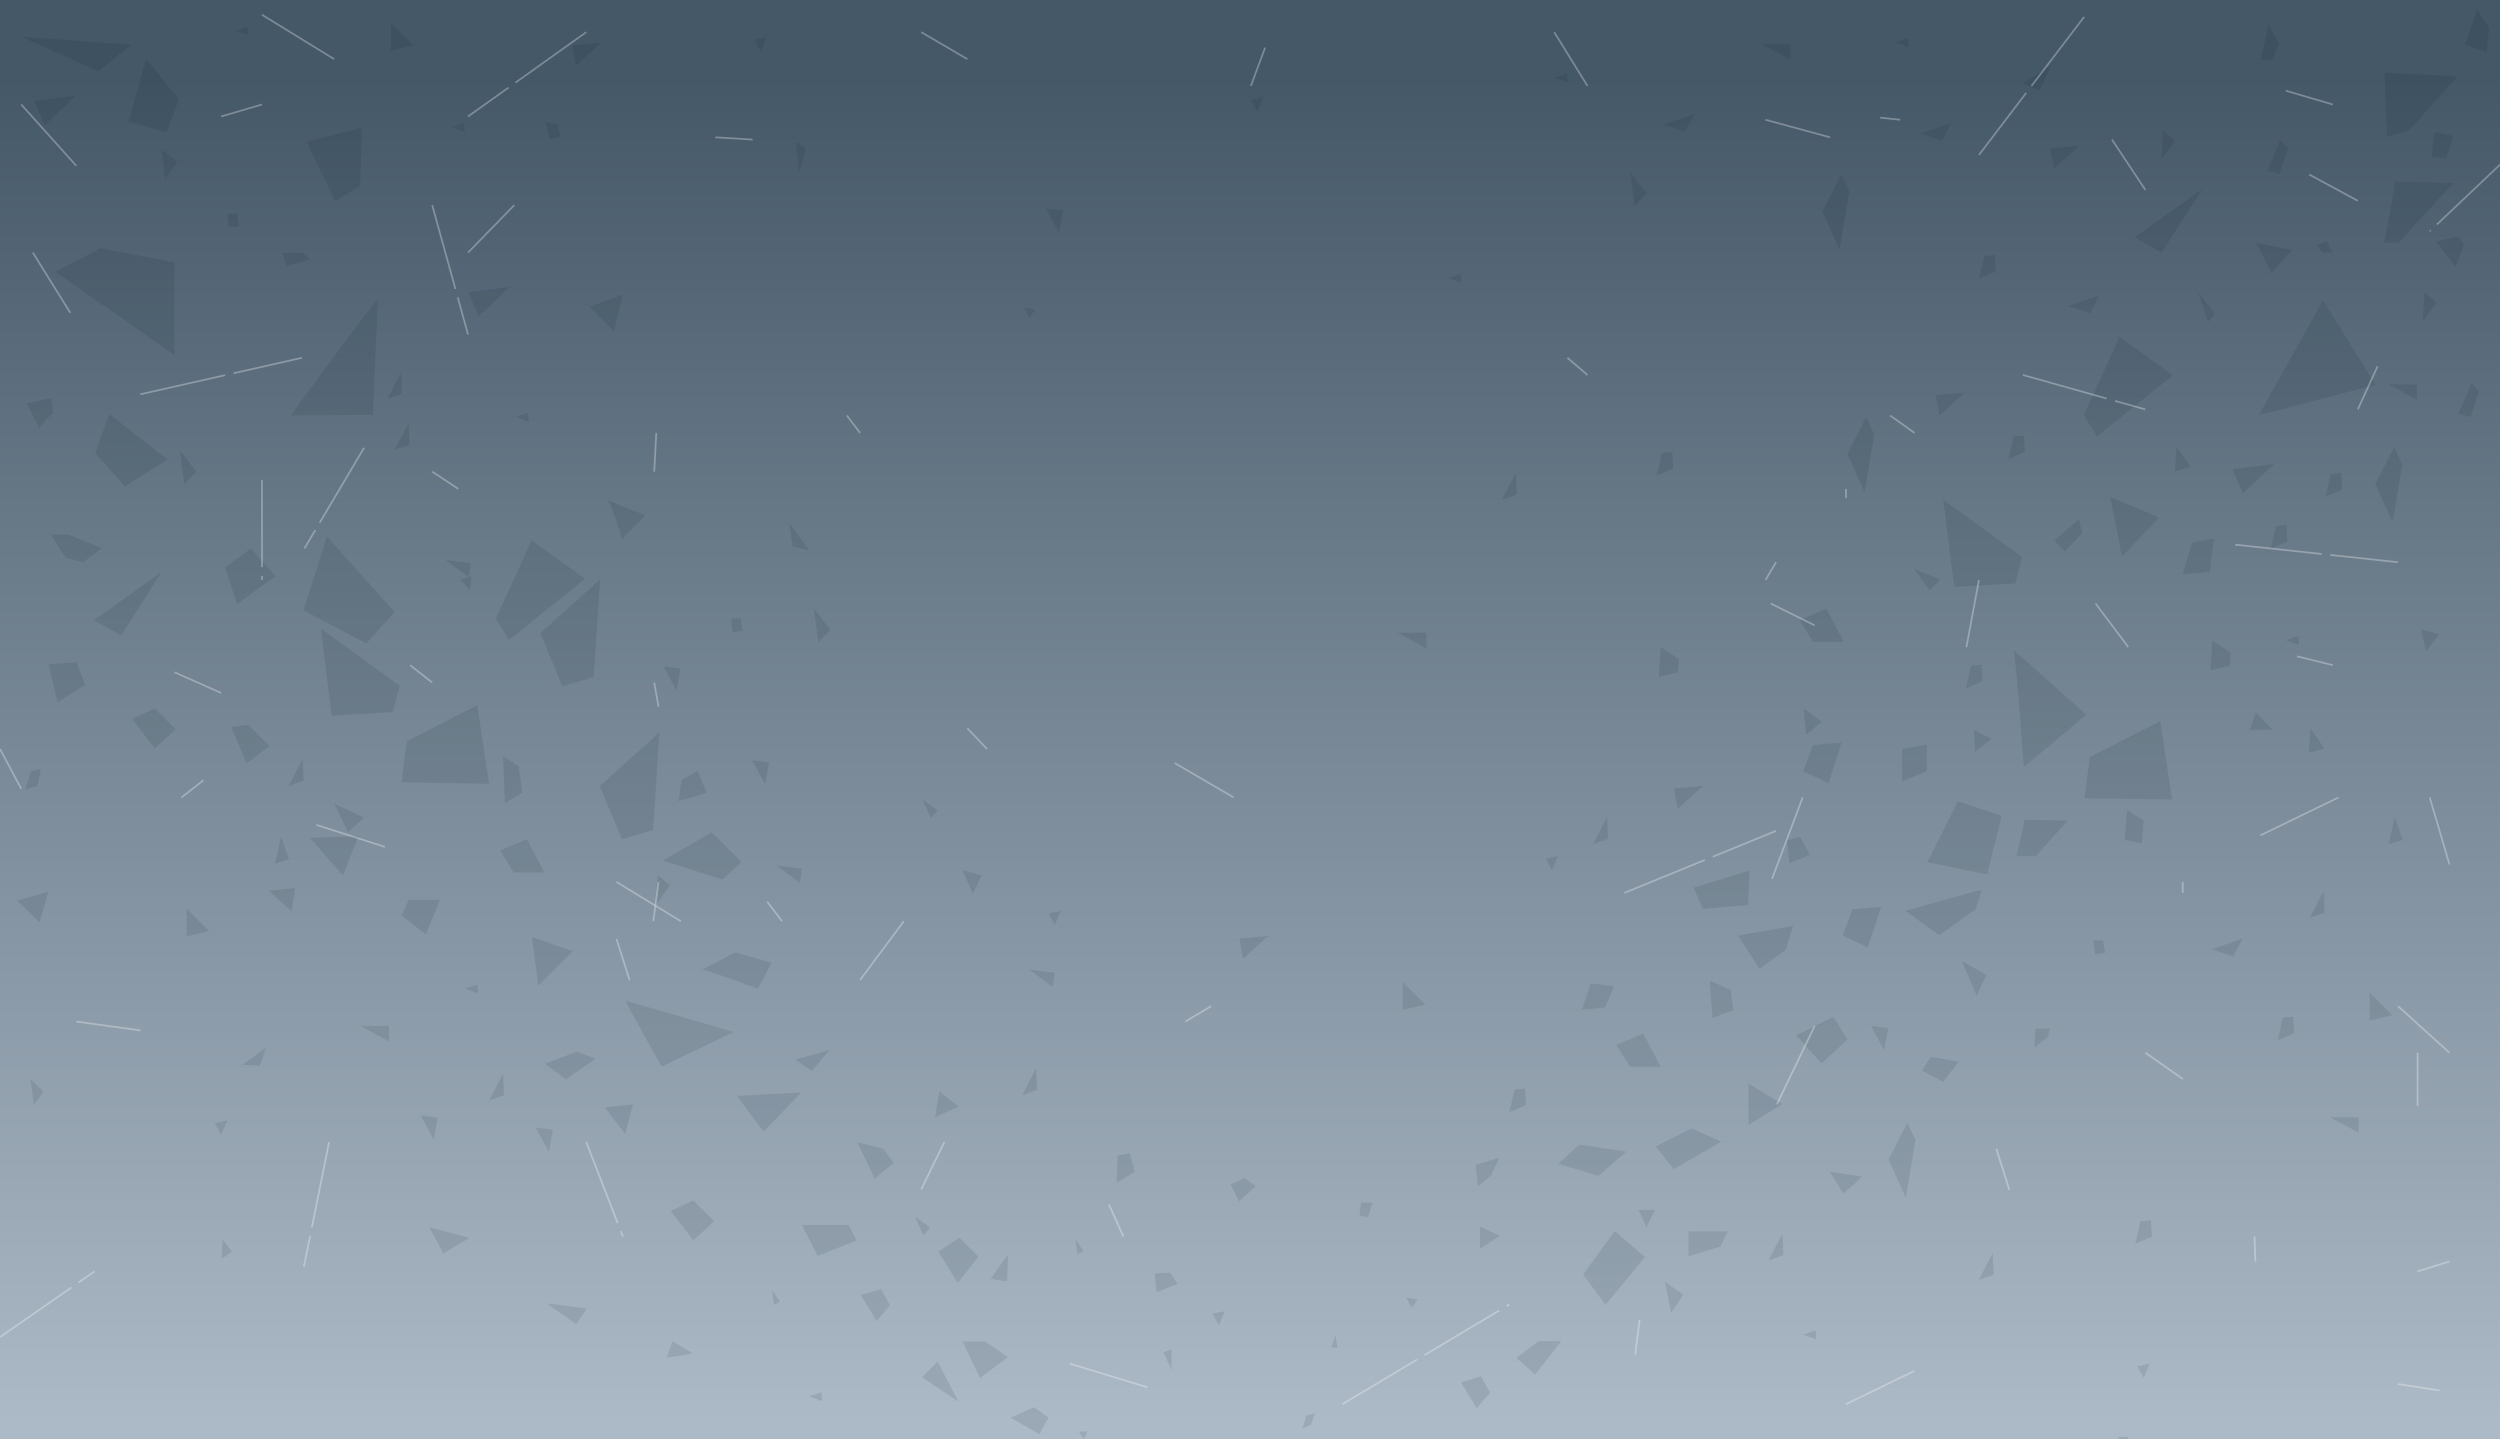 <?xml version="1.0" encoding="utf-8"?>
<!-- Generator: Adobe Illustrator 19.1.0, SVG Export Plug-In . SVG Version: 6.00 Build 0)  -->
<!DOCTYPE svg PUBLIC "-//W3C//DTD SVG 1.1//EN" "http://www.w3.org/Graphics/SVG/1.1/DTD/svg11.dtd">
<svg version="1.1" id="Layer_1" xmlns="http://www.w3.org/2000/svg" xmlns:xlink="http://www.w3.org/1999/xlink" x="0px" y="0px"
	 width="1438px" height="828px" viewBox="421 6.9 1438 828" style="enable-background:new 421 6.9 1438 828;" xml:space="preserve">
<rect x="421" y="6.9" width="1438" height="828" fill="#808080" stroke="none"/>
<style type="text/css">
	.st0{fill:url(#SVGID_1_);}
	.st1{opacity:0.1;}
	.st2{fill:#001321;}
	.st3{opacity:0.6;}
	
		.st4{opacity:0.5;fill:none;stroke:#FFFFFF;stroke-miterlimit:10;stroke-dasharray:50,5;stroke-dashoffset:55;enable-background:new    ;}
</style>
<g id="Layer_2_2_">
	
		<linearGradient id="SVGID_1_" gradientUnits="userSpaceOnUse" x1="1140" y1="828.715" x2="1140" y2="15.182" gradientTransform="matrix(1 0 0 1 0 -4.44)">
		<stop  offset="0" style="stop-color:#ACB9C6"/>
		<stop  offset="0.95" style="stop-color:#455868"/>
	</linearGradient>
	<rect x="421" y="6.9" class="st0" width="1438" height="827.7"/>
</g>
<g id="Layer_4_1_" class="st1">
	<polygon class="st2" points="644.8,605.9 628.2,597 644.8,597 	"/>
	<polygon class="st2" points="1811.2,236.9 1794.8,228 1811.2,228 	"/>
	<polygon class="st2" points="1450.8,41.3 1434.3,32.4 1450.8,32.4 	"/>
	<polygon class="st2" points="1777.7,658.4 1761.2,649.5 1777.7,649.5 	"/>
	<polygon class="st2" points="1241.4,379.8 1224.9,370.9 1241.4,370.9 	"/>
	<polygon class="st2" points="450.3,314.4 458.7,327.7 468.8,330.3 479.5,322.2 460.4,314.4 	"/>
	<polygon id="A1" class="st2" points="431,524.9 443.7,537.5 448.8,519.8 	"/>
	<polygon id="A3_1_" class="st2" points="734.7,77 737.1,86.9 743.3,85.7 741.9,78.6 	"/>
	<polygon id="A7" class="st2" points="1331.6,740 1349.8,715 1367.2,730 1344.5,757.4 	"/>
	<polygon id="A9" class="st2" points="1471.5,357 1456.1,363.5 1463.8,376.1 1481.5,376.1 	"/>
	<polygon id="A9_3_" class="st2" points="724.1,489.6 708.7,496.1 716.4,508.7 734.1,508.7 	"/>
	<polygon id="A9_2_" class="st2" points="1366.2,601.4 1350.8,607.9 1358.5,620.5 1376.2,620.5 	"/>
	<polygon id="A9_1_" class="st2" points="1759.3,145.5 1753.8,147.8 1756.5,152.2 1762.8,152.2 	"/>
	<polygon class="st2" points="1526.5,622.7 1538.7,629.1 1547.7,617.6 1531.7,614.7 	"/>
	<polygon class="st2" points="613.2,469.1 621.2,485.4 630.4,477.3 	"/>
	<polygon class="st2" points="882.3,711.5 891.3,729.3 913.7,720.4 909,711.5 	"/>
	<polygon class="st2" points="583.2,152.2 586,159.9 599.6,156.1 594.7,152.2 	"/>
	<polygon class="st2" points="1392.2,715.2 1392.2,729.5 1410.6,723.9 1414.8,715.2 	"/>
	<polygon class="st2" points="1293.2,787.9 1304,797.5 1319,778.3 1306.1,778.3 	"/>
	<polygon class="st2" points="1002.3,822.3 1018.8,831.9 1024.1,822.3 1015.8,816.4 	"/>
	<polygon class="st2" points="1261.4,802.1 1270.4,816.9 1278.1,807.9 1272.8,798.5 	"/>
	<polygon class="st2" points="916.2,751.9 925.2,766.7 932.9,757.7 927.7,748.3 	"/>
	<polygon class="st2" points="1317.4,676.3 1340.4,683.3 1356.4,669.3 1329.4,665.3 	"/>
	<polygon class="st2" points="974.7,778.5 984.7,799.5 1000.7,787.5 987.7,778.5 	"/>
	<polygon class="st2" points="914.1,663.8 924.1,684.8 935.1,675.8 929.1,667.8 	"/>
	<polygon class="st2" points="972.3,813.1 960.3,790.1 951.3,799.1 	"/>
	<polygon class="st2" points="960.8,726.8 971.8,744.8 983.8,729.8 972.8,718.8 	"/>
	<path class="st2" d="M824.9,564.7c3,0,32,11,32,11l8-15l-21-6L824.9,564.7z"/>
	<polygon class="st2" points="734.5,618.8 746.5,627.8 763.5,615.8 752.5,611.8 	"/>
	<polygon class="st2" points="710.4,441.8 711.4,468.8 721.4,462.8 719.4,447.8 	"/>
	<polygon class="st2" points="550.4,333.3 557.4,354.3 579.4,338.3 565.4,322.3 	"/>
	<polygon class="st2" points="652,533.5 666,544.5 674,524.5 656,524.5 	"/>
	<polygon class="st2" points="760.2,183.3 774.2,197.3 779.2,176.3 	"/>
	<polygon class="st2" points="668,712.9 676,727.9 691,718.9 	"/>
	<polygon class="st2" points="735.5,756.6 752.5,768.6 758.5,759.6 	"/>
	<polygon class="st2" points="806.8,703.4 819.8,720.4 831.8,709.4 819.8,697.4 	"/>
	<polygon class="st2" points="497,420.4 510,437.4 522,426.4 510,414.4 	"/>
	<polyline class="st2" points="553.9,425 555.4,428.4 562.9,446 575.9,436 563.9,424 	"/>
	<polygon class="st2" points="449,388.9 454,410.9 470,400.9 465,387.9 	"/>
	<polygon class="st2" points="690.3,174.9 696.3,188.9 714.3,171.9 	"/>
	<polygon class="st2" points="440.7,64.9 446.7,78.9 464.7,61.9 	"/>
	<polygon class="st2" points="1705.1,276.7 1711.1,290.7 1729.1,273.7 	"/>
	<polygon class="st2" points="514,93 516,110 523,100 	"/>
	<polygon class="st2" points="875,307.9 877,321.4 886.5,323.4 	"/>
	<polygon class="st2" points="879,88.4 880.5,106.4 884.5,92.4 	"/>
	<polygon class="st2" points="685.8,340.3 691.2,346.3 692.2,338.3 	"/>
	<polygon class="st2" points="524.5,265.9 527,285.4 534,278.4 	"/>
	<polygon class="st2" points="1358.8,105.8 1361.2,125.3 1368.2,118.3 	"/>
	<polygon class="st2" points="889.2,356.8 891.7,376.3 898.7,369.3 	"/>
	<path class="st2" d="M436.5,238.9c0.5,1.5,8,16,7.5,14.5s7.5-9,7.5-9l-1-8.5L436.5,238.9z"/>
	<polygon class="st2" points="439,450.4 435.5,460.9 442.5,458.9 444.5,449.4 	"/>
	<polygon class="st2" points="438.5,627.4 440.5,642.4 446,634.9 	"/>
	<polygon class="st2" points="575.7,519.2 588.7,531.2 590.7,517.7 	"/>
	<polygon class="st2" points="807.9,778.4 804.4,787.9 819.4,785.4 	"/>
	<polygon class="st2" points="549,719.9 548.5,730.9 554.5,726.9 	"/>
	<polygon class="st2" points="560.5,619.4 570.5,619.9 574,609.4 	"/>
	<polygon class="st2" points="878.5,616.4 888,622.9 898,610.9 	"/>
	<polygon class="st2" points="1000.8,728.5 990.8,742.5 1000.3,744 	"/>
	<polygon class="st2" points="1378.7,744.2 1382.2,762.2 1389.2,751.7 	"/>
	<polygon class="st2" points="1363.5,702.8 1368,712.8 1373,702.8 	"/>
	<polygon class="st2" points="1549.5,559.7 1558,579.7 1563.5,567.7 	"/>
	<polygon class="st2" points="1591.7,598.5 1591.2,609.5 1598.7,603.5 1600.2,598.5 	"/>
	<polygon class="st2" points="1404.5,570.9 1406,592.4 1418,587.9 1416.5,576.4 	"/>
	<polygon class="st2" points="1693.5,375.4 1692.5,392.4 1703.5,389.9 1704,382.4 	"/>
	<polygon class="st2" points="1376.2,379.1 1375.2,396.1 1386.2,393.6 1386.7,386.1 	"/>
	<polygon class="st2" points="1761.7,279.5 1758.7,292.5 1768.2,288.5 1767.7,279 	"/>
	<polygon class="st2" points="1579.2,257.9 1576.2,270.9 1585.7,266.9 1585.2,257.4 	"/>
	<polygon class="st2" points="1652.2,709.3 1649.2,722.3 1658.8,718.3 1658.2,708.8 	"/>
	<polygon class="st2" points="1730.2,309.4 1727.2,322.4 1736.7,318.4 1736.2,308.9 	"/>
	<polygon class="st2" points="1554.8,389.8 1551.8,402.8 1561.2,398.8 1560.8,389.3 	"/>
	<polygon class="st2" points="1292.2,633.6 1289.2,646.6 1298.7,642.6 1298.2,633.1 	"/>
	<polygon class="st2" points="1734.1,592.2 1731.1,605.2 1740.6,601.2 1740.1,591.7 	"/>
	<polygon class="st2" points="1376.9,267.4 1373.9,280.4 1383.4,276.4 1382.9,266.9 	"/>
	<polygon class="st2" points="1562.4,154 1559.4,167 1568.9,163 1568.4,153.5 	"/>
	<polygon class="st2" points="1842.5,227.4 1835,244.9 1842,246.9 1847,231.9 	"/>
	<polygon class="st2" points="1732.6,87.6 1725.1,105.1 1732.1,107.1 1737.1,92.1 	"/>
	<polygon class="st2" points="1822.3,145.8 1833.3,160.3 1838.3,147.8 1835.3,142.8 	"/>
	<polygon class="st2" points="1815.5,174.9 1822.5,180.9 1814.5,191.9 	"/>
	<polygon class="st2" points="799.3,510.2 806.3,516.2 798.3,527.2 	"/>
	<polygon class="st2" points="1665.2,81.9 1672.2,87.9 1664.2,98.9 	"/>
	<polygon class="st2" points="1685.5,175.2 1691,192.2 1695,187.2 	"/>
	<polygon class="st2" points="1616.7,305.5 1602.7,318 1608.7,324 1618.7,313.5 	"/>
	<polygon class="st2" points="1750,425.9 1749,439.9 1758,437.4 	"/>
	<polygon class="st2" points="1673,263.9 1672,277.9 1681,275.4 	"/>
	<polygon class="st2" points="1556.5,426.9 1557,439.4 1566.5,431.9 	"/>
	<polygon class="st2" points="1718.6,416.7 1728.1,426.7 1715.1,426.7 	"/>
	<polygon class="st2" points="1784,577.9 1797,590.9 1784,593.9 	"/>
	<polygon class="st2" points="645.8,20.1 658.8,33.1 645.8,36.1 	"/>
	<polygon class="st2" points="1227.8,571.7 1240.8,584.7 1227.8,587.7 	"/>
	<polygon class="st2" points="528.3,529.5 541.3,542.5 528.3,545.5 	"/>
	<polygon class="st2" points="1567.2,727.6 1559.2,743.1 1567.8,740.1 	"/>
	<polygon class="st2" points="1017,621.3 1009,636.8 1017.5,633.8 	"/>
	<polygon class="st2" points="1292.9,278.9 1284.9,294.4 1293.4,291.4 	"/>
	<polygon class="st2" points="656,250.2 648,265.7 656.5,262.7 	"/>
	<polygon class="st2" points="1446.3,716.3 1438.3,731.8 1446.8,728.8 	"/>
	<polygon class="st2" points="1757.6,519.4 1749.6,534.9 1758.1,531.9 	"/>
	<polygon class="st2" points="1345.4,476.9 1337.4,492.4 1345.9,489.4 	"/>
	<polygon class="st2" points="710.4,624.4 702.4,639.9 710.9,636.9 	"/>
	<polygon class="st2" points="595.1,443.4 587.1,458.9 595.6,455.9 	"/>
	<polygon class="st2" points="651.8,220.8 643.8,236.3 652.2,233.3 	"/>
	<polygon class="st2" points="1798.5,476.9 1795,492.4 1803,489.9 	"/>
	<polygon class="st2" points="582.7,488.1 579.2,503.6 587.2,501.1 	"/>
	<polygon class="st2" points="1813.5,368.9 1816.5,381.4 1824,371.9 	"/>
	<polygon class="st2" points="1682,318.8 1681.5,320.5 1676.5,337.3 1692,335.8 1694.5,316.8 	"/>
	<path class="st2" d="M1644.5,472.9c0,1.5-1.5,17-1.5,17l10,2l1-13L1644.5,472.9z"/>
	<polygon class="st2" points="1584.3,55 1594.3,59 1600.8,44.5 	"/>
	<polygon class="st2" points="1725.9,21.2 1721.4,41.2 1727.9,41.7 1731.9,31.7 	"/>
	<polygon class="st2" points="1845.8,12.4 1838.8,32.4 1851.3,36.9 1852.8,22.9 	"/>
	<polygon class="st2" points="1821.5,82.7 1819.5,97.2 1828,98.2 1832,85.2 	"/>
	<polygon class="st2" points="1547.2,467.8 1529.6,502.9 1564,509.8 1572.4,476.2 	"/>
	<path class="st2" d="M1560.8,518.7c-2.4,0.4-43.8,12.1-43.8,12.1l19.4,14.1l21.1-15.1L1560.8,518.7z"/>
	<polygon class="st2" points="1619.6,245.7 1640.2,200.6 1670.8,222.8 1627.2,257.9 	"/>
	<polygon class="st2" points="706.2,362.8 726.8,317.7 757.5,339.8 713.8,375 	"/>
	<polygon class="st2" points="1395.2,517.5 1427.3,507.6 1426.5,527.4 1400.5,529.7 	"/>
	<polygon class="st2" points="1792.5,48.7 1794,85.3 1806.3,82.3 1834.5,50.9 	"/>
	<polygon class="st2" points="1663.6,421.7 1623.1,442.3 1620,466 1670.4,466.8 	"/>
	<polygon class="st2" points="695.5,412.6 655,433.2 651.9,456.9 702.3,457.7 	"/>
	<path class="st2" d="M1585.5,478.4c0,2-4.6,20.8-4.6,20.8h11.2l18.3-20.3L1585.5,478.4z"/>
	<polygon class="st2" points="1648.7,143.5 1664.4,152.2 1687.8,115.6 	"/>
	<polygon class="st2" points="475,363.7 490.7,372.4 514,335.8 	"/>
	<polygon class="st2" points="1798.8,111.3 1792.5,146.5 1800.6,146.5 1832.2,112.2 	"/>
	<polygon class="st2" points="648,358.9 631.7,377 595.6,358 609.1,315.6 	"/>
	<polygon class="st2" points="475.7,267.6 492.9,286.6 517.3,271.3 483.9,245.1 	"/>
	<polygon class="st2" points="830.3,485.7 847.5,502.8 836.6,512.8 802.3,501.9 	"/>
	<path class="st2" d="M597.5,88.4c0.9,2.7,16.3,34.3,16.3,34.3l14.4-9l0.9-33.4L597.5,88.4z"/>
	<polygon class="st2" points="495,76.8 516.7,83.1 524,64.1 505,40.7 	"/>
	<polygon class="st2" points="599.2,488.8 618.2,510.5 627.2,487.9 	"/>
	<polygon class="st2" points="433.3,28.1 477.6,48 496.5,32.6 	"/>
	<path class="st2" d="M769.7,294.3c2.7,0,9,22.6,9,22.6l13.5-13.5L769.7,294.3z"/>
	<polygon class="st2" points="727,545.9 730.6,573.9 750.4,554 	"/>
	<polygon class="st2" points="778.7,489.7 796.7,484.3 800.2,428.3 766,459 	"/>
	<polygon class="st2" points="744.5,401.7 762.5,396.2 766.2,340.2 731.8,371 	"/>
	<path class="st2" d="M638.3,179.4c-3.2,2-50.1,66.5-50.1,66.5l47.3-0.4L638.3,179.4z"/>
	<path class="st2" d="M452.7,163.2c2.7,1.8,68.6,47.9,68.6,47.9v-53.3l-42.4-8.1L452.7,163.2z"/>
	<polygon class="st2" points="844.9,637.2 860.2,657.9 881.9,635.3 	"/>
	<polygon class="st2" points="768.8,643.9 780.6,659.2 785.1,642.1 	"/>
	<path class="st2" d="M780.8,582.5c0.9,2.7,20.8,37.9,20.8,37.9l41.4-19.9L780.8,582.5z"/>
	<polygon class="st2" points="1538.8,294.4 1545.1,344.5 1580.1,342.5 1584.2,327.4 	"/>
	<polygon class="st2" points="605.6,368.5 611.8,418.6 646.8,416.5 650.9,401.4 	"/>
	<polygon class="st2" points="1420.7,545 1433.1,564.2 1448.2,553.2 1452.3,539.5 	"/>
	<polygon class="st2" points="1373.3,666.3 1383.7,679.4 1411.1,663.6 1393.9,656 	"/>
	<polygon class="st2" points="1458.2,450.5 1472.8,457.4 1480.2,434.1 1463.8,435.4 	"/>
	<polygon class="st2" points="1481,545 1495.4,551.9 1503,528.5 1486.5,529.9 	"/>
	<polygon class="st2" points="1448.9,490.3 1450.3,503.4 1462,498.6 1456.5,488.3 	"/>
	<polygon class="st2" points="1269.8,677 1271.1,689.3 1278.6,683.1 1283.4,672.8 	"/>
	<polygon class="st2" points="1522,334.1 1537.1,340.3 1530.9,346.5 	"/>
	<polygon class="st2" points="1458.5,414.5 1459.9,429.6 1468.8,422 	"/>
	<polygon class="st2" points="1634.8,292.8 1641.6,327.1 1662.9,304.5 	"/>
	<polygon class="st2" points="1534.5,234.2 1536.6,245.9 1551,232.8 	"/>
	<polygon class="st2" points="750.2,32.9 752.3,44.6 766.8,31.5 	"/>
	<polygon class="st2" points="1133.9,546.7 1136,558.4 1150.4,545.3 	"/>
	<polygon class="st2" points="1383.9,460.4 1386.1,472.1 1400.4,459 	"/>
	<polygon class="st2" points="1600.3,92.2 1602.4,103.9 1616.8,90.8 	"/>
	<polygon class="st2" points="1610.7,183 1623.1,187.1 1628.5,176.8 	"/>
	<polygon class="st2" points="1693.2,552.9 1705.6,557 1711,546.7 	"/>
	<polygon class="st2" points="1377.8,78.6 1390.2,82.7 1395.6,72.4 	"/>
	<polygon class="st2" points="1525.6,83.7 1538,87.8 1543.4,77.5 	"/>
	<path class="st2" d="M1579.3,380.9c1.2,4.6,5.8,67.2,5.8,67.2L1621,418L1579.3,380.9z"/>
	<polygon class="st2" points="1757.2,179.6 1720.2,245.7 1787.4,228.3 	"/>
	<path class="st2" d="M1229.9,753.2c0.8,1.6,3.1,5.9,3.1,5.9l3.5-4.7L1229.9,753.2z"/>
	<path class="st2" d="M1009.9,183.8c0.8,1.6,3.1,5.9,3.1,5.9l3.5-4.7L1009.9,183.8z"/>
	<polygon class="st2" points="1118.5,762.6 1122.1,769.3 1125.6,761 	"/>
	<polygon class="st2" points="1310.1,500.8 1313.7,507.5 1317.2,499.2 	"/>
	<polygon class="st2" points="1140.6,64.4 1144.2,71.1 1147.7,62.8 	"/>
	<polygon class="st2" points="855,29.9 858.5,36.6 862,28.3 	"/>
	<polygon class="st2" points="1024.1,532.4 1027.7,539.1 1031.2,530.8 	"/>
	<polygon class="st2" points="1650.4,792.8 1654.1,799.5 1657.6,791.2 	"/>
	<polygon class="st2" points="544.6,653 548.2,659.7 551.7,651.4 	"/>
	<polygon class="st2" points="1090.2,784.7 1094.9,794.9 1094.9,783.1 	"/>
	<polygon class="st2" points="1041.4,830.3 1044.5,834.6 1046.5,830.3 	"/>
	<polygon class="st2" points="886.4,810.1 893.9,812.8 893.5,807.7 	"/>
	<polygon class="st2" points="1254.1,166.9 1261.6,169.6 1261.2,164.5 	"/>
	<polygon class="st2" points="688.5,575.6 696,578.3 695.6,573.2 	"/>
	<polygon class="st2" points="1735.9,375.2 1743.4,377.9 1743,372.8 	"/>
	<polygon class="st2" points="680.8,80.1 688.3,82.8 687.9,77.7 	"/>
	<polygon class="st2" points="1511.3,31.3 1518.8,34 1518.4,28.9 	"/>
	<polygon class="st2" points="556.2,24.5 563.7,27.2 563.3,22.1 	"/>
	<polygon class="st2" points="717.7,246.7 725.2,249.4 724.8,244.3 	"/>
	<polygon class="st2" points="1315.2,51.6 1322.8,54.3 1322.3,49.2 	"/>
	<polygon class="st2" points="1458.2,774.6 1465.8,777.3 1465.3,772.2 	"/>
	<polygon class="st2" points="947.3,706.7 952.1,717.4 956,713 	"/>
	<polygon class="st2" points="951.7,466.8 956.4,477.5 960.3,473.1 	"/>
	<polygon class="st2" points="1039.6,719.7 1040.8,728.4 1044.2,726.4 	"/>
	<polygon class="st2" points="865,748.8 866.2,757.5 869.7,755.5 	"/>
	<polygon class="st2" points="1203.8,698.7 1203,706.2 1207.8,706.9 1210.5,698.7 	"/>
	<polygon class="st2" points="1189.2,774.7 1186.8,781.8 1190.3,782.2 	"/>
	<polygon class="st2" points="1172.3,821 1170.3,828.5 1175,826.5 1177.4,819.9 	"/>
	<polygon class="st2" points="1625.2,547.9 1626,555.8 1631.9,555 1630.7,547.9 	"/>
	<polygon class="st2" points="841.5,362.6 842.4,370.5 848.2,369.7 847,362.6 	"/>
	<polygon class="st2" points="1639.6,833.4 1640.4,841.3 1646.3,840.5 1645.1,833.4 	"/>
	<polygon class="st2" points="551.8,129.9 552.6,137.8 558.5,137 557.2,129.9 	"/>
	<polygon class="st2" points="1426.8,630.2 1426.8,653.9 1446.2,642 	"/>
	<polygon class="st2" points="1475.6,591.8 1454.1,602.4 1468.8,618.6 1483.6,604.8 	"/>
	<polygon class="st2" points="1515.1,437.7 1515.1,456.4 1529.3,450.4 1529.3,435.2 	"/>
	<polygon class="st2" points="1473.5,680.8 1481.3,693.5 1492.1,683.7 	"/>
	<polygon class="st2" points="1272.3,712.5 1272.3,725.2 1283.8,717.7 	"/>
	<polygon class="st2" points="822.3,450.3 827.5,463 811.3,467.7 813,455.5 	"/>
	<polygon class="st2" points="1128.9,688.1 1133.6,697.9 1143.4,689.2 1137,684.6 	"/>
	<polygon class="st2" points="1085.2,739.4 1086.2,750.2 1098.4,745.4 1094,738.9 	"/>
	<polygon class="st2" points="1063.8,671.6 1063.3,687.2 1073.7,680.9 1070.8,670.4 	"/>
	<polygon class="st2" points="1013.2,564.7 1026.5,574.6 1027.6,566.4 	"/>
	<polygon class="st2" points="867.8,504.8 881.1,514.7 882.2,506.5 	"/>
	<polygon class="st2" points="677.4,329.1 690.7,339 691.8,330.8 	"/>
	<polygon class="st2" points="961.3,634.6 958.9,649.6 972.3,643.3 	"/>
	<polygon class="st2" points="853.6,444.2 861.1,458.1 863.4,445.4 	"/>
	<polygon class="st2" points="663,648.6 670.5,662.5 672.8,649.7 	"/>
	<polygon class="st2" points="1022.7,126.9 1030.2,140.8 1032.5,128 	"/>
	<polygon class="st2" points="729.1,655.5 736.7,669.4 739,656.7 	"/>
	<polygon class="st2" points="1497.2,597 1504.7,610.9 1507.1,598.2 	"/>
	<polygon class="st2" points="802.6,390.2 810.1,404.1 812.4,391.4 	"/>
	<polygon class="st2" points="974.7,507.5 980.5,520.9 985.8,510.4 	"/>
	<polygon class="st2" points="1336.1,572.5 1330.9,587.6 1344.2,586.4 1349.4,574.3 	"/>
	<polygon class="st2" points="1798.1,264.2 1787.2,285.3 1797.2,307.3 1802.8,274 	"/>
	<polygon class="st2" points="1480.1,107.3 1469.2,128.4 1479.1,150.4 1484.8,117.1 	"/>
	<polygon class="st2" points="1494.4,246.9 1483.6,268 1493.5,290 1499.1,256.7 	"/>
	<polygon class="st2" points="1518.1,652.7 1507.3,673.8 1517.2,695.8 1522.8,662.5 	"/>
	<polygon class="st2" points="1718.6,146.5 1727.5,163.8 1739.7,150.7 	"/>
</g>
<g id="Layer_5" class="st3">
	<line class="st4" x1="1584.6" y1="222.6" x2="1655" y2="242.4"/>
	<line class="st4" x1="610.3" y1="663.8" x2="595.8" y2="735.5"/>
	<line class="st4" x1="1766.1" y1="465.6" x2="1718.3" y2="488.8"/>
	<line class="st4" x1="1096.7" y1="445.8" x2="1130.6" y2="465.6"/>
	<line class="st4" x1="1442.6" y1="330.3" x2="1436.5" y2="340.5"/>
	<line class="st4" x1="1322.6" y1="212.7" x2="1334.1" y2="222.6"/>
	<line class="st4" x1="1102.8" y1="594.5" x2="1117.7" y2="585.6"/>
	<line class="st4" x1="775.6" y1="547" x2="783.1" y2="570.6"/>
	<line class="st4" x1="1569.3" y1="667.7" x2="1576.8" y2="691.3"/>
	<line class="st4" x1="538" y1="455.7" x2="525.4" y2="465.6"/>
	<line class="st4" x1="669.6" y1="278.2" x2="684.6" y2="288.1"/>
	<line class="st4" x1="501.7" y1="233.7" x2="594.7" y2="212.7"/>
	<line class="st4" x1="464.9" y1="594.5" x2="501.7" y2="599.6"/>
	<line class="st4" x1="1626.4" y1="354.1" x2="1645.2" y2="379.1"/>
	<line class="st4" x1="630.4" y1="264.5" x2="596.1" y2="322.4"/>
	<line class="st4" x1="521.4" y1="393.6" x2="548.2" y2="405.5"/>
	<line class="st4" x1="1735.8" y1="59.1" x2="1762.8" y2="67"/>
	<line class="st4" x1="548.2" y1="73.9" x2="571.7" y2="67"/>
	<line class="st4" x1="439.9" y1="152.2" x2="461.4" y2="186.8"/>
	<line class="st4" x1="1818.6" y1="465.6" x2="1829.9" y2="504.1"/>
	<line class="st4" x1="1829.9" y1="732.5" x2="1811.6" y2="738.2"/>
	<line class="st4" x1="1800.3" y1="803" x2="1824.3" y2="806.7"/>
	<line class="st4" x1="1482.8" y1="814.6" x2="1522.2" y2="795.4"/>
	<line class="st4" x1="1036.4" y1="791.3" x2="1081.1" y2="804.9"/>
	<line class="st4" x1="1193.1" y1="814.6" x2="1289.2" y2="757.2"/>
	<line class="st4" x1="1706.7" y1="320.2" x2="1800.3" y2="330.3"/>
	<line class="st4" x1="1355.3" y1="520.5" x2="1442.6" y2="484.8"/>
	<line class="st4" x1="1635.8" y1="87.2" x2="1655" y2="116.1"/>
	<line class="st4" x1="1502.5" y1="74.6" x2="1514" y2="75.8"/>
	<line class="st4" x1="1742.2" y1="384.4" x2="1762.8" y2="389.5"/>
	<line class="st4" x1="1364.1" y1="766.1" x2="1361.6" y2="785.9"/>
	<line class="st4" x1="758.2" y1="663.8" x2="779.3" y2="718.2"/>
	<line class="st4" x1="940.9" y1="536.8" x2="915.7" y2="570.6"/>
	<line class="st4" x1="797.3" y1="399.5" x2="799.8" y2="413.4"/>
	<line class="st4" x1="908.1" y1="245.9" x2="915.7" y2="255.9"/>
	<line class="st4" x1="832.5" y1="85.9" x2="853.9" y2="87.2"/>
	<line class="st4" x1="669.6" y1="124.9" x2="690.2" y2="199.3"/>
	<line class="st4" x1="603" y1="481.4" x2="642.3" y2="494"/>
	<line class="st4" x1="1655" y1="612.4" x2="1676.5" y2="627.5"/>
	<line class="st4" x1="1788.6" y1="217.6" x2="1777.2" y2="242.4"/>
	<line class="st4" x1="1619.8" y1="16.6" x2="1559.3" y2="96"/>
	<line class="st4" x1="1315" y1="25.4" x2="1334.1" y2="56.3"/>
	<line class="st4" x1="1148.7" y1="34.3" x2="1140.5" y2="56.3"/>
	<line class="st4" x1="950.9" y1="25.4" x2="977.4" y2="40.9"/>
	<line class="st4" x1="758.2" y1="25.4" x2="690.2" y2="73.9"/>
	<line class="st4" x1="571.7" y1="15.4" x2="613.2" y2="40.9"/>
	<line class="st4" x1="433.2" y1="67" x2="464.9" y2="102.3"/>
	<line class="st4" x1="1436.5" y1="75.8" x2="1473.7" y2="85.9"/>
	<line class="st4" x1="1749.3" y1="107.3" x2="1777.2" y2="122.4"/>
	<line class="st4" x1="1464.8" y1="597" x2="1442.6" y2="643.1"/>
	<line class="st4" x1="1058.8" y1="699.6" x2="1067.2" y2="718.2"/>
	<line class="st4" x1="964.2" y1="663.8" x2="950.9" y2="691"/>
	<line class="st4" x1="977.4" y1="425.8" x2="988.7" y2="437.7"/>
	<line class="st4" x1="799.8" y1="514.2" x2="796.8" y2="536.8"/>
	<line class="st4" x1="656.9" y1="389.5" x2="669.6" y2="399.5"/>
	<line class="st4" x1="798.5" y1="255.9" x2="797.3" y2="278.2"/>
	<line class="st4" x1="1482.8" y1="288.1" x2="1482.8" y2="293.4"/>
	<line class="st4" x1="1439.6" y1="354.1" x2="1464.8" y2="366.6"/>
	<line class="st4" x1="1676.5" y1="514.2" x2="1676.5" y2="520.5"/>
	<line class="st4" x1="1811.6" y1="612.4" x2="1811.6" y2="643.1"/>
	<line class="st4" x1="1859" y1="101.6" x2="1818.6" y2="139.9"/>
	<line class="st4" x1="421" y1="437.7" x2="433.2" y2="460.6"/>
	<line class="st4" x1="421" y1="776" x2="475.4" y2="738.2"/>
	<line class="st4" x1="1717.8" y1="718.2" x2="1718.3" y2="732.5"/>
	<line class="st4" x1="1800.3" y1="585.6" x2="1829.9" y2="612.4"/>
	<line class="st4" x1="1457.9" y1="465.6" x2="1439.6" y2="514.2"/>
	<line class="st4" x1="862.3" y1="525.5" x2="870.8" y2="536.8"/>
	<line class="st4" x1="775.6" y1="514.2" x2="812.6" y2="536.8"/>
	<line class="st4" x1="571.7" y1="283.1" x2="571.7" y2="340.5"/>
	<line class="st4" x1="716.8" y1="124.9" x2="690.2" y2="152.2"/>
	<line class="st4" x1="1508.2" y1="245.9" x2="1522.2" y2="255.9"/>
	<line class="st4" x1="1559.3" y1="340.5" x2="1552.1" y2="379.1"/>
</g>
</svg>
